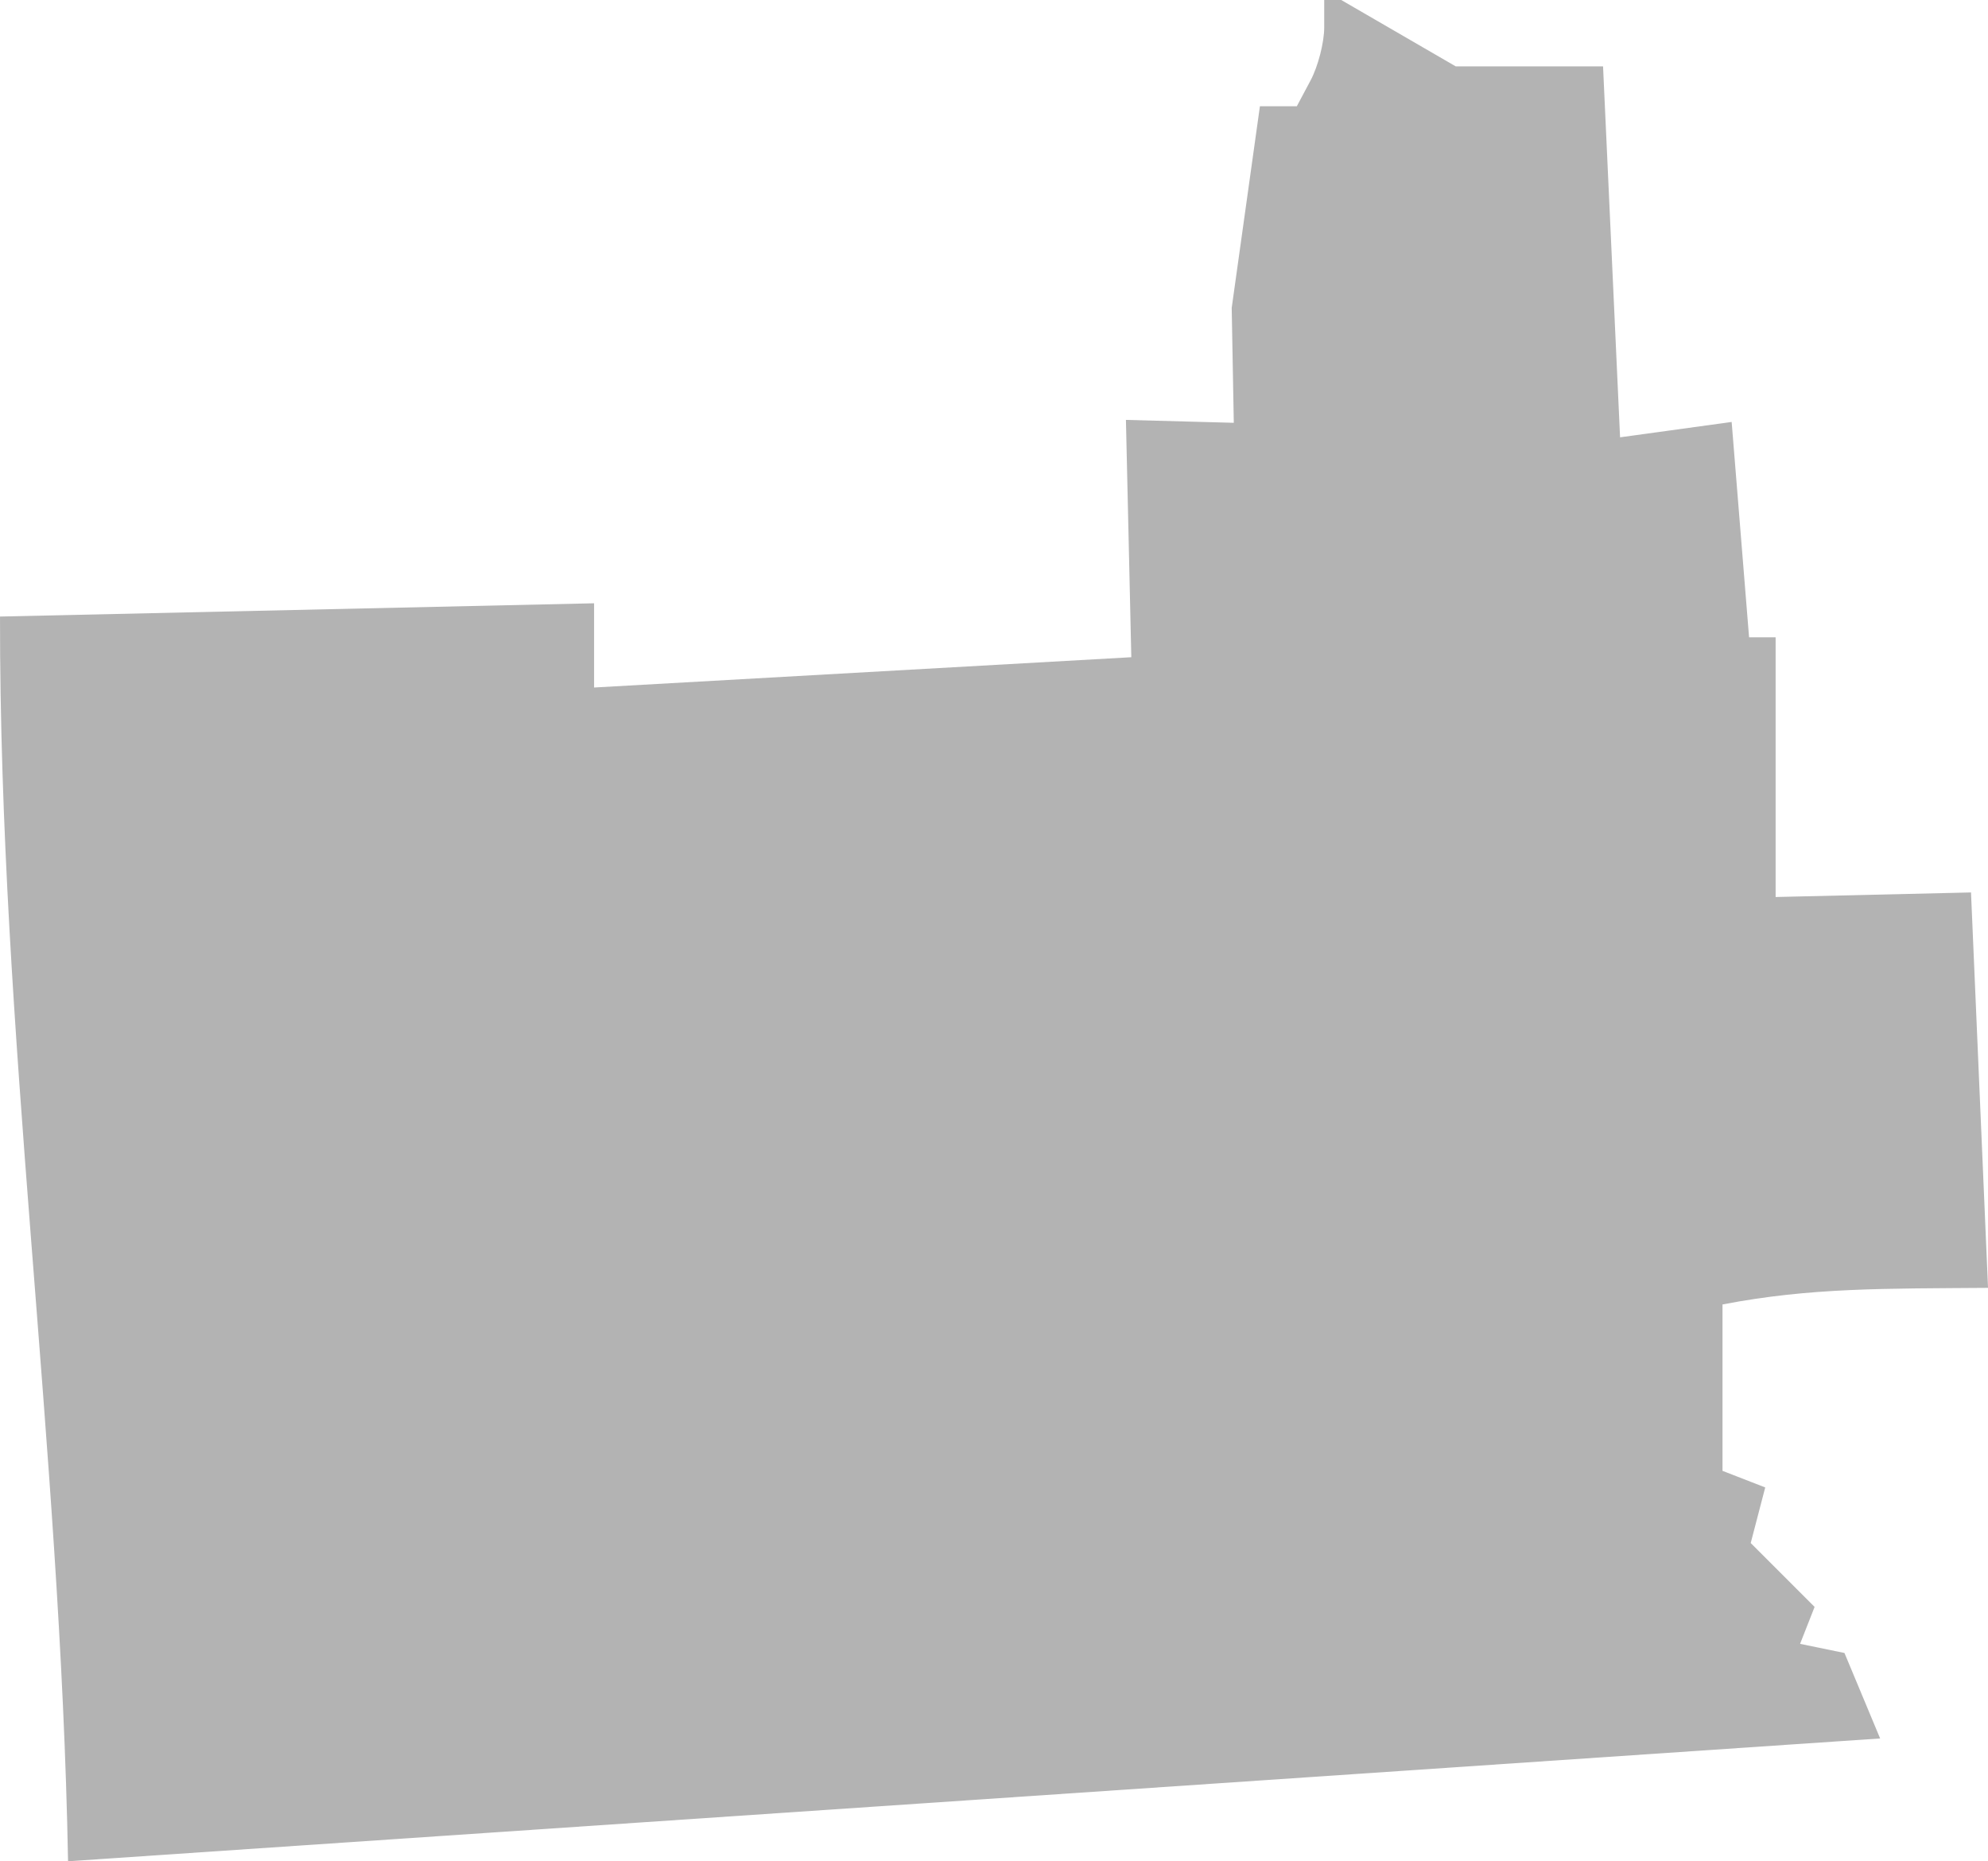 <?xml version="1.0" encoding="UTF-8" standalone="no"?>
<svg
   xmlns:dc="http://purl.org/dc/elements/1.1/"
   xmlns:cc="http://creativecommons.org/ns#"
   xmlns:rdf="http://www.w3.org/1999/02/22-rdf-syntax-ns#"
   xmlns:svg="http://www.w3.org/2000/svg"
   xmlns="http://www.w3.org/2000/svg"
   xmlns:sodipodi="http://sodipodi.sourceforge.net/DTD/sodipodi-0.dtd"
   xmlns:inkscape="http://www.inkscape.org/namespaces/inkscape"
   version="1.0"
   width="84.928"
   height="79.504"
   id="svg2"
   sodipodi:docname="MO_7.svg"
   inkscape:version="0.92.2 5c3e80d, 2017-08-06">
  <defs
     id="defs54" />
  <sodipodi:namedview
     pagecolor="#ffffff"
     bordercolor="#666666"
     borderopacity="1"
     objecttolerance="10"
     gridtolerance="10"
     guidetolerance="10"
     inkscape:pageopacity="0"
     inkscape:pageshadow="2"
     inkscape:window-width="640"
     inkscape:window-height="480"
     id="namedview52"
     showgrid="false"
     inkscape:zoom="0.12542268"
     inkscape:cx="-129.20983"
     inkscape:cy="112.22949"
     inkscape:window-x="0"
     inkscape:window-y="0"
     inkscape:window-maximized="0"
     inkscape:current-layer="svg2" />
  <path
     d="m 56.571,0 v 1.17 c 0,0.644 -0.262,1.665 -0.585,2.269 l -0.585,1.099 h -1.577 l -1.205,8.613 0.089,4.909 -4.608,-0.124 0.23,10.137 -22.951,1.294 V 25.769 L 5.2376721e-4,26.336 C -0.02,44.063 2.587,61.778 2.907,79.504 l 77.413,-5.246 -1.524,-3.651 -1.896,-0.39 0.62,-1.577 -2.729,-2.729 0.62,-2.375 -1.825,-0.709 v -7.107 c 3.781,-0.729 6.967,-0.674 11.343,-0.709 l -0.727,-16.89 -8.347,0.195 V 27.222 h -1.134 l -0.744,-9.198 -4.767,0.656 -0.727,-15.844 h -6.292 L 57.298,0 Z"
     style="fill:#b3b3b3;fill-opacity:1"
     id="MO_7"
     inkscape:connector-curvature="0" />
</svg>
